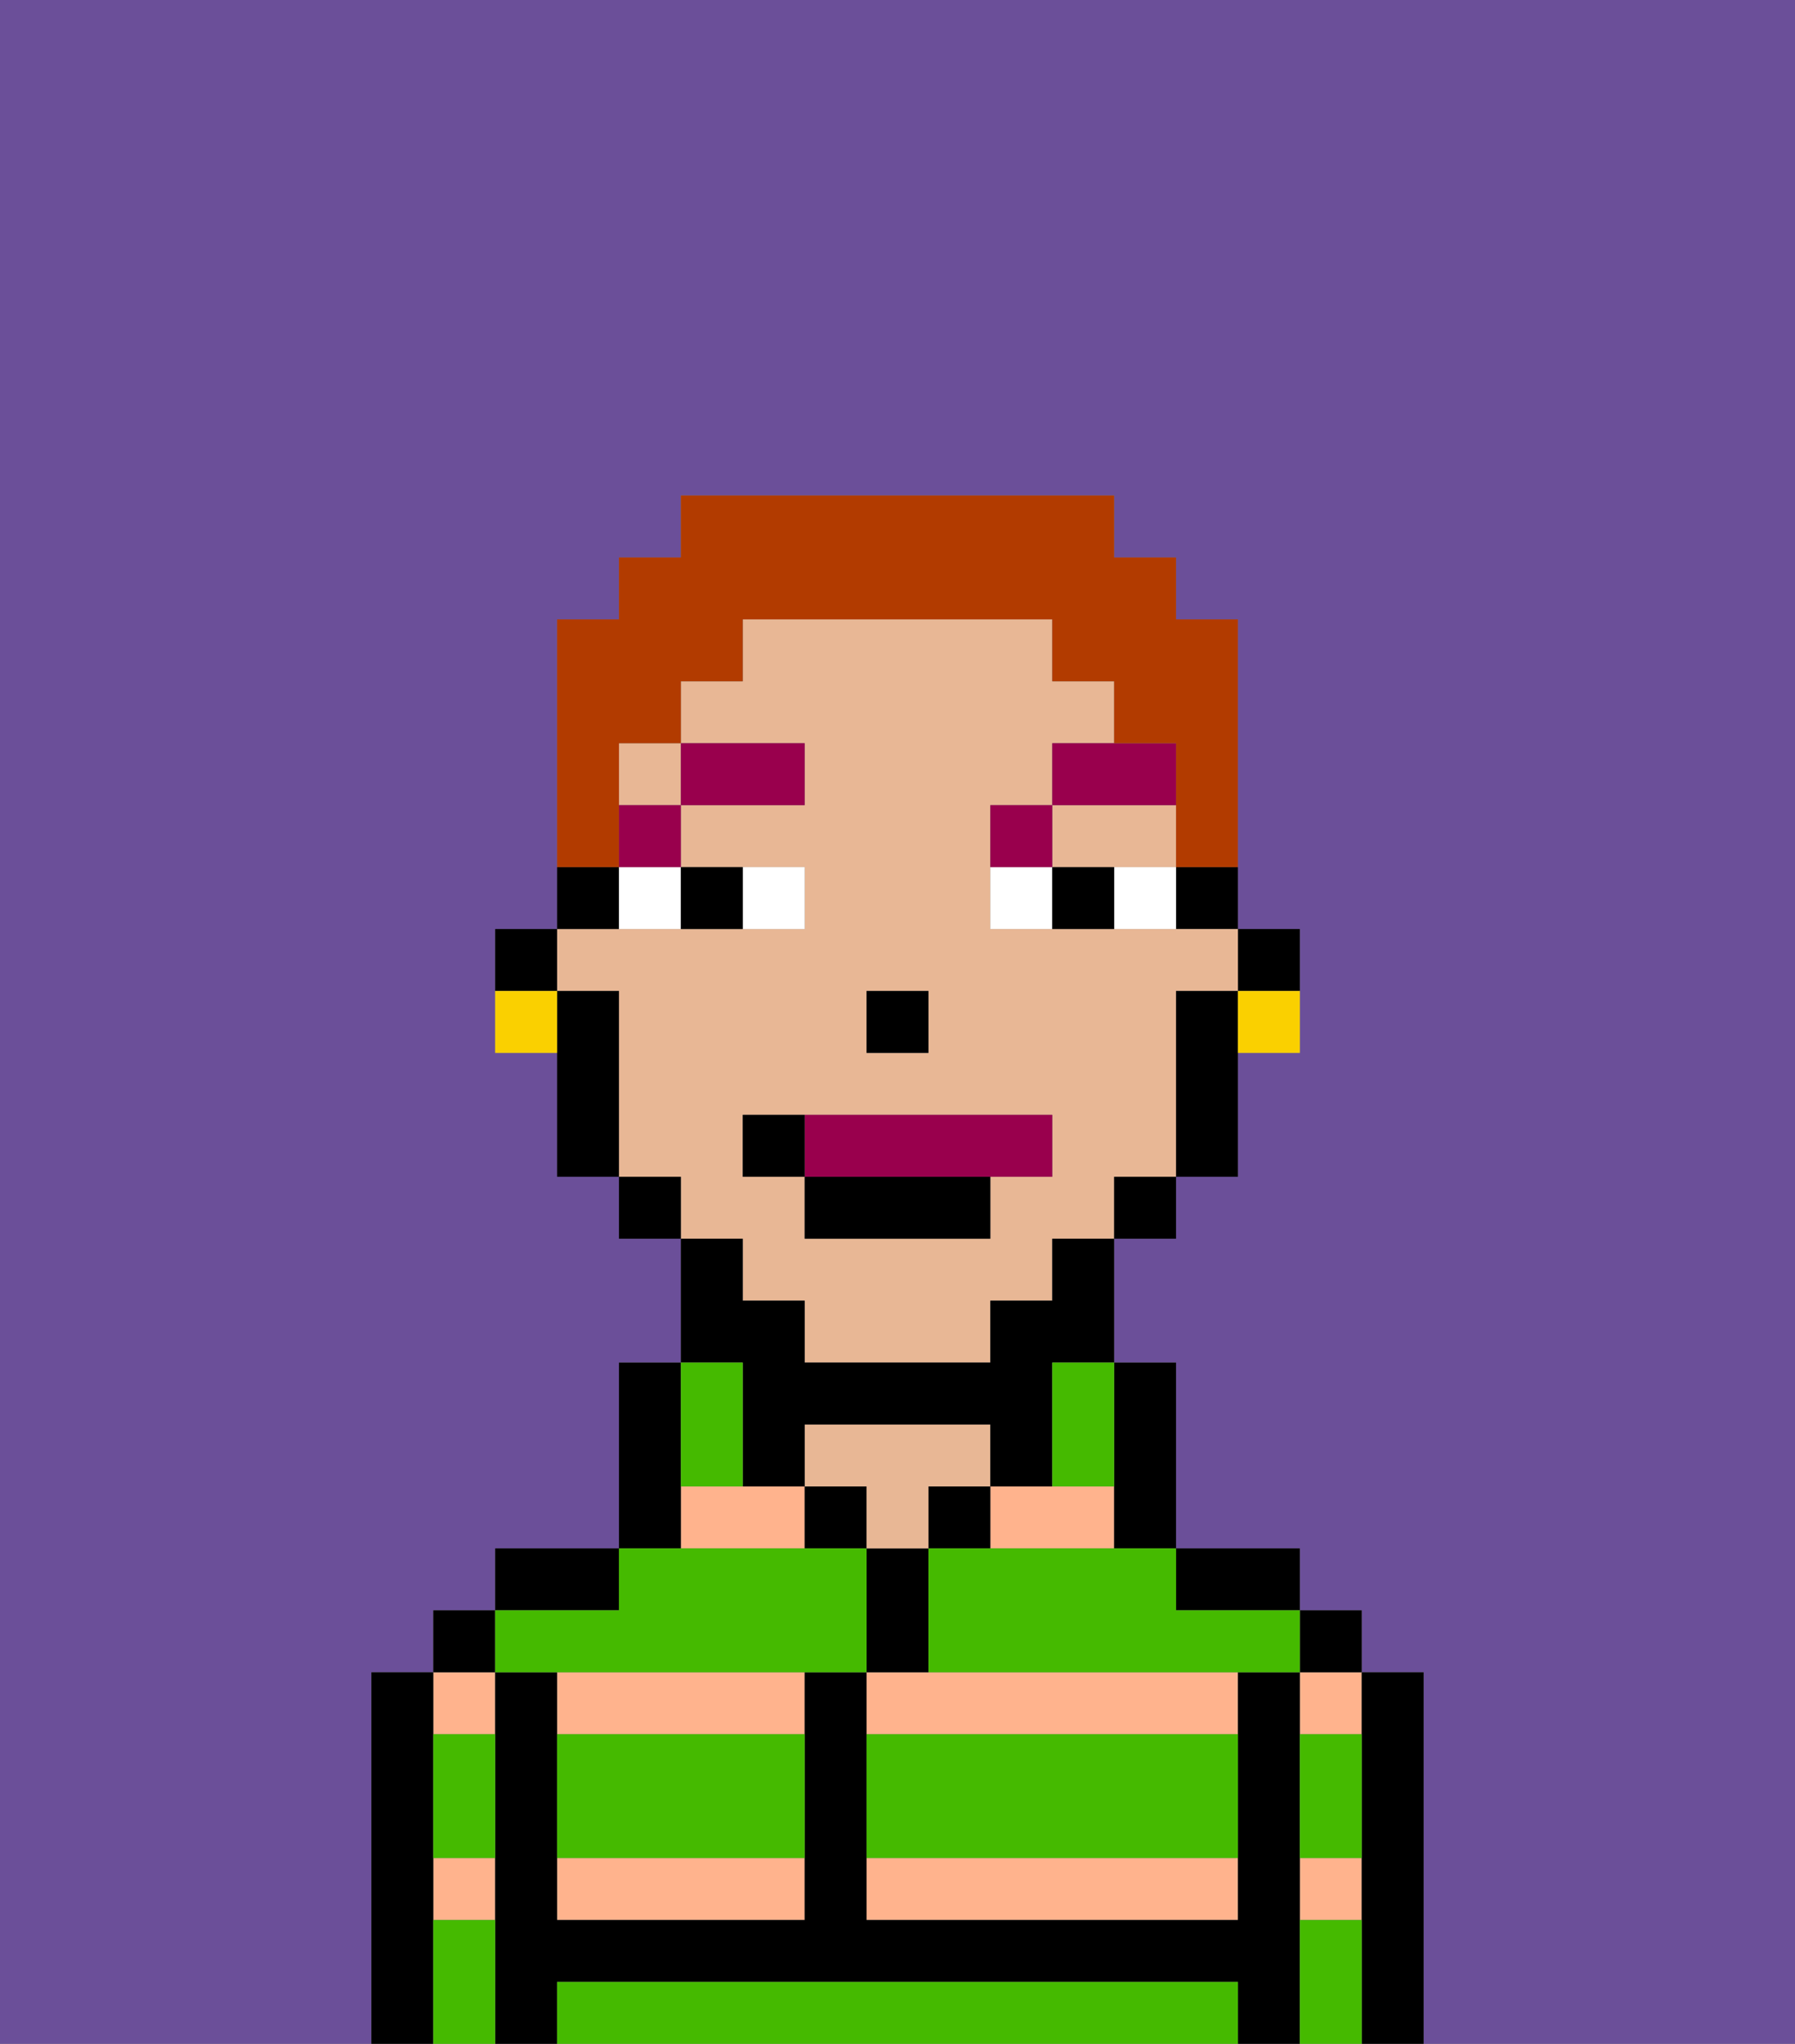 <svg xmlns="http://www.w3.org/2000/svg" viewBox="0 0 29 33"><rect x="0" y="0" width="29" height="33" fill="#808080" stroke="none"/><defs><style>polygon,rect,path{shape-rendering:crispedges;}.wa103-1{fill:#6b4f99;}.wa103-2{fill:#ffb38d;}.wa103-3{fill:#000000;}.wa103-4{fill:#e8b795;}.wa103-5{fill:#45ba00;}.wa103-6{fill:#ffffff;}.wa103-7{fill:#99004d;}.wa103-8{fill:#99004d;}.wa103-9{fill:#b23b00;}.wa103-10{fill:#fad000;}</style></defs><path class="wa103-1" d="M0,33H6V27H7V26H8V25h2V22h1V20H10V19H9V17H8V15H9V10h1V9h1V8h7V9h1v1h1v5h1v2H20v2H19v1H18v2h1v3h2v1h1v1h1v6h6V0H0Z"/><path class="wa103-2" d="M18,25V24H16v1Z"/><path class="wa103-2" d="M14,27v1h6V27H14Z"/><path class="wa103-2" d="M14,31h6V30H14Z"/><rect class="wa103-2" x="21" y="30" width="1" height="1"/><rect class="wa103-2" x="21" y="27" width="1" height="1"/><rect class="wa103-2" x="7" y="27" width="1" height="1"/><rect class="wa103-2" x="7" y="30" width="1" height="1"/><polygon class="wa103-2" points="12 24 11 24 11 25 13 25 13 24 12 24"/><path class="wa103-2" d="M9,31h4V30H9Z"/><path class="wa103-2" d="M9,28h4V27H9Z"/><path class="wa103-3" d="M23,27H22v6h1V27Z"/><rect class="wa103-3" x="21" y="26" width="1" height="1"/><path class="wa103-3" d="M21,30V27H20v4H14V27H13v4H9V27H8v6H9V32H20v1h1V30Z"/><path class="wa103-3" d="M20,26h1V25H19v1Z"/><path class="wa103-3" d="M18,25h1V22H18v3Z"/><rect class="wa103-3" x="15" y="24" width="1" height="1"/><path class="wa103-3" d="M15,26V25H14v2h1Z"/><rect class="wa103-3" x="13" y="24" width="1" height="1"/><path class="wa103-4" d="M15,24h1V23H13v1h1v1h1Z"/><path class="wa103-3" d="M11,24V22H10v3h1Z"/><path class="wa103-3" d="M10,25H8v1h2Z"/><rect class="wa103-3" x="7" y="26" width="1" height="1"/><path class="wa103-3" d="M7,30V27H6v6H7V30Z"/><path class="wa103-3" d="M21,16V15H20v1Z"/><path class="wa103-3" d="M19,15h1V14H19Z"/><path class="wa103-4" d="M12,21h1v1h3V21h1V20h1V19h1V16h1V15H16V13h1V12h1V11H17V10H12v1H11v1h2v1H11v1h2v1H9v1h1v3h1v1h1Zm2-5h1v1H14Zm-2,2h5v1H16v1H13V19H12Z"/><rect class="wa103-4" x="10" y="12" width="1" height="1"/><polygon class="wa103-4" points="18 14 19 14 19 13 17 13 17 14 18 14"/><path class="wa103-3" d="M19,16v3h1V16Z"/><rect class="wa103-3" x="18" y="19" width="1" height="1"/><path class="wa103-3" d="M12,23v1h1V23h3v1h1V22h1V20H17v1H16v1H13V21H12V20H11v2h1Z"/><rect class="wa103-3" x="10" y="19" width="1" height="1"/><path class="wa103-3" d="M10,14H9v1h1Z"/><path class="wa103-3" d="M10,16H9v3h1V16Z"/><path class="wa103-3" d="M9,15H8v1H9Z"/><rect class="wa103-3" x="14" y="16" width="1" height="1"/><path class="wa103-5" d="M19,32H9v1H20V32Z"/><path class="wa103-5" d="M14,29v1h6V28H14Z"/><path class="wa103-5" d="M9,29v1h4V28H9Z"/><path class="wa103-5" d="M9,27h5V25H10v1H8v1Z"/><path class="wa103-5" d="M16,25H15v2h6V26H19V25H16Z"/><path class="wa103-5" d="M7,29v1H8V28H7Z"/><path class="wa103-5" d="M7,31v2H8V31Z"/><path class="wa103-5" d="M21,31v2h1V31Z"/><path class="wa103-5" d="M21,29v1h1V28H21Z"/><path class="wa103-5" d="M12,24V22H11v2Z"/><path class="wa103-5" d="M17,23v1h1V22H17Z"/><path class="wa103-6" d="M13,15V14H12v1Z"/><path class="wa103-6" d="M10,15h1V14H10Z"/><path class="wa103-6" d="M18,14v1h1V14Z"/><path class="wa103-6" d="M16,14v1h1V14Z"/><path class="wa103-3" d="M12,15V14H11v1Z"/><path class="wa103-3" d="M17,14v1h1V14Z"/><rect class="wa103-7" x="10" y="13" width="1" height="1"/><rect class="wa103-7" x="11" y="12" width="2" height="1"/><path class="wa103-7" d="M17,13H16v1h1Z"/><path class="wa103-7" d="M19,12H17v1h2Z"/><path class="wa103-8" d="M16,19h1V18H13v1Z"/><rect class="wa103-3" x="13" y="19" width="3" height="1"/><path class="wa103-3" d="M13,18H12v1h1Z"/><path class="wa103-9" d="M10,13V12h1V11h1V10h5v1h1v1h1v2h1V10H19V9H18V8H11V9H10v1H9v4h1Z"/><path class="wa103-10" d="M20,17h1V16H20Z"/><path class="wa103-10" d="M8,16v1H9V16Z"/></svg>